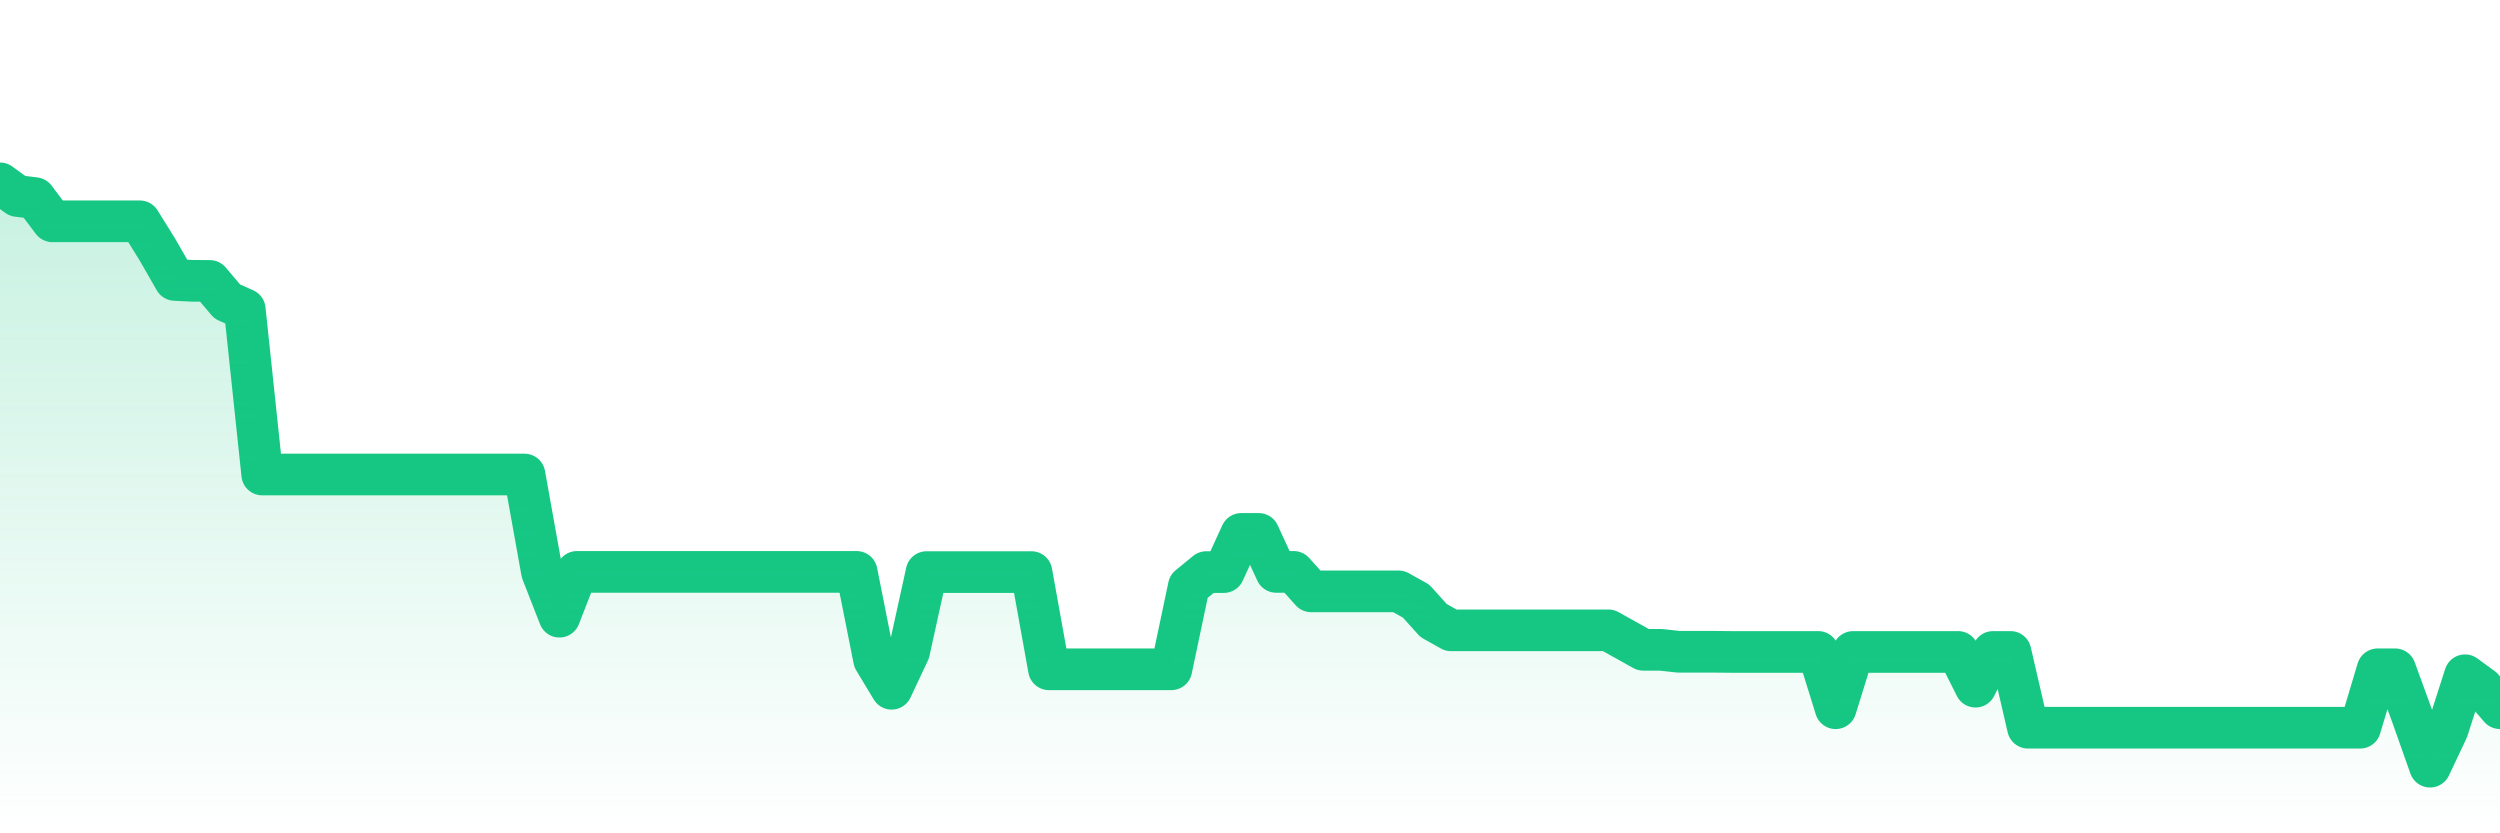 <svg xmlns="http://www.w3.org/2000/svg" viewBox="0 0 120 40" width="120" height="40">
    <defs>
      <linearGradient id="color_grad" x1="0%" x2="0%" y1="0%" y2="100%">
        <stop offset="0%" style="stop-color:#16C784;stop-opacity:0.4;"></stop>
        <stop offset="100%" style="stop-color:#16C784;stop-opacity:0.0;"></stop>
      </linearGradient>
    </defs>
    <g>
      <path stroke="#16C784" stroke-width="2" stroke-linecap="round" stroke-linejoin="round" fill="none" d="M 0 8.8 L 0.839 9.408 L 1.678 9.51 L 2.517 10.623 L 3.357 10.623 L 4.196 10.623 L 5.035 10.623 L 5.874 10.623 L 6.713 10.623 L 7.552 11.973 L 8.392 13.437 L 9.231 13.479 L 10.07 13.484 L 10.909 14.475 L 11.748 14.848 L 12.587 22.777 L 13.427 22.777 L 14.266 22.777 L 15.105 22.777 L 15.944 22.777 L 16.783 22.777 L 17.622 22.777 L 18.462 22.777 L 19.301 22.777 L 20.14 22.777 L 20.979 22.777 L 21.818 22.777 L 22.657 22.777 L 23.497 22.777 L 24.336 22.777 L 25.175 22.777 L 26.014 27.451 L 26.853 29.601 L 27.692 27.451 L 28.531 27.451 L 29.371 27.451 L 30.21 27.451 L 31.049 27.451 L 31.888 27.451 L 32.727 27.451 L 33.566 27.451 L 34.406 27.451 L 35.245 27.451 L 36.084 27.451 L 36.923 27.451 L 37.762 27.451 L 38.601 27.451 L 39.441 27.451 L 40.28 27.451 L 41.119 27.451 L 41.958 31.669 L 42.797 33.06 L 43.636 31.277 L 44.476 27.46 L 45.315 27.46 L 46.154 27.46 L 46.993 27.46 L 47.832 27.46 L 48.671 27.46 L 49.51 27.46 L 50.35 32.126 L 51.189 32.126 L 52.028 32.126 L 52.867 32.126 L 53.706 32.126 L 54.545 32.126 L 55.385 32.126 L 56.224 32.126 L 57.063 28.146 L 57.902 27.46 L 58.741 27.46 L 59.58 25.628 L 60.42 25.628 L 61.259 27.451 L 62.098 27.451 L 62.937 28.386 L 63.776 28.386 L 64.615 28.386 L 65.455 28.386 L 66.294 28.386 L 67.133 28.386 L 67.972 28.853 L 68.811 29.785 L 69.65 30.256 L 70.49 30.256 L 71.329 30.256 L 72.168 30.256 L 73.007 30.256 L 73.846 30.256 L 74.685 30.256 L 75.524 30.256 L 76.364 30.256 L 77.203 30.256 L 78.042 30.723 L 78.881 31.191 L 79.72 31.191 L 80.559 31.284 L 81.399 31.284 L 82.238 31.285 L 83.077 31.293 L 83.916 31.293 L 84.755 31.293 L 85.594 31.293 L 86.434 31.293 L 87.273 31.293 L 88.112 33.995 L 88.951 31.293 L 89.79 31.293 L 90.629 31.293 L 91.469 31.293 L 92.308 31.293 L 93.147 31.293 L 93.986 31.293 L 94.825 32.96 L 95.664 31.293 L 96.503 31.293 L 97.343 34.93 L 98.182 34.93 L 99.021 34.93 L 99.86 34.93 L 100.699 34.93 L 101.538 34.93 L 102.378 34.93 L 103.217 34.93 L 104.056 34.93 L 104.895 34.93 L 105.734 34.93 L 106.573 34.93 L 107.413 34.93 L 108.252 34.93 L 109.091 34.93 L 109.93 34.93 L 110.769 34.93 L 111.608 34.93 L 112.448 34.93 L 113.287 34.93 L 114.126 32.126 L 114.965 32.126 L 115.804 34.426 L 116.643 36.8 L 117.483 35.024 L 118.322 32.412 L 119.161 33.023 L 120 33.995"></path>
      <path stroke="none" fill-opacity="0.6" fill="url(#color_grad)" d="M 0 40 L 0 8.8 L 0.839 9.408 L 1.678 9.51 L 2.517 10.623 L 3.357 10.623 L 4.196 10.623 L 5.035 10.623 L 5.874 10.623 L 6.713 10.623 L 7.552 11.973 L 8.392 13.437 L 9.231 13.479 L 10.07 13.484 L 10.909 14.475 L 11.748 14.848 L 12.587 22.777 L 13.427 22.777 L 14.266 22.777 L 15.105 22.777 L 15.944 22.777 L 16.783 22.777 L 17.622 22.777 L 18.462 22.777 L 19.301 22.777 L 20.14 22.777 L 20.979 22.777 L 21.818 22.777 L 22.657 22.777 L 23.497 22.777 L 24.336 22.777 L 25.175 22.777 L 26.014 27.451 L 26.853 29.601 L 27.692 27.451 L 28.531 27.451 L 29.371 27.451 L 30.21 27.451 L 31.049 27.451 L 31.888 27.451 L 32.727 27.451 L 33.566 27.451 L 34.406 27.451 L 35.245 27.451 L 36.084 27.451 L 36.923 27.451 L 37.762 27.451 L 38.601 27.451 L 39.441 27.451 L 40.28 27.451 L 41.119 27.451 L 41.958 31.669 L 42.797 33.06 L 43.636 31.277 L 44.476 27.46 L 45.315 27.46 L 46.154 27.46 L 46.993 27.46 L 47.832 27.46 L 48.671 27.46 L 49.51 27.46 L 50.35 32.126 L 51.189 32.126 L 52.028 32.126 L 52.867 32.126 L 53.706 32.126 L 54.545 32.126 L 55.385 32.126 L 56.224 32.126 L 57.063 28.146 L 57.902 27.46 L 58.741 27.46 L 59.58 25.628 L 60.42 25.628 L 61.259 27.451 L 62.098 27.451 L 62.937 28.386 L 63.776 28.386 L 64.615 28.386 L 65.455 28.386 L 66.294 28.386 L 67.133 28.386 L 67.972 28.853 L 68.811 29.785 L 69.65 30.256 L 70.49 30.256 L 71.329 30.256 L 72.168 30.256 L 73.007 30.256 L 73.846 30.256 L 74.685 30.256 L 75.524 30.256 L 76.364 30.256 L 77.203 30.256 L 78.042 30.723 L 78.881 31.191 L 79.72 31.191 L 80.559 31.284 L 81.399 31.284 L 82.238 31.285 L 83.077 31.293 L 83.916 31.293 L 84.755 31.293 L 85.594 31.293 L 86.434 31.293 L 87.273 31.293 L 88.112 33.995 L 88.951 31.293 L 89.79 31.293 L 90.629 31.293 L 91.469 31.293 L 92.308 31.293 L 93.147 31.293 L 93.986 31.293 L 94.825 32.96 L 95.664 31.293 L 96.503 31.293 L 97.343 34.93 L 98.182 34.93 L 99.021 34.93 L 99.86 34.93 L 100.699 34.93 L 101.538 34.93 L 102.378 34.93 L 103.217 34.93 L 104.056 34.93 L 104.895 34.93 L 105.734 34.93 L 106.573 34.93 L 107.413 34.93 L 108.252 34.93 L 109.091 34.93 L 109.93 34.93 L 110.769 34.93 L 111.608 34.93 L 112.448 34.93 L 113.287 34.93 L 114.126 32.126 L 114.965 32.126 L 115.804 34.426 L 116.643 36.8 L 117.483 35.024 L 118.322 32.412 L 119.161 33.023 L 120 33.995 L 120 40 Z"></path>
    </g>
  </svg>